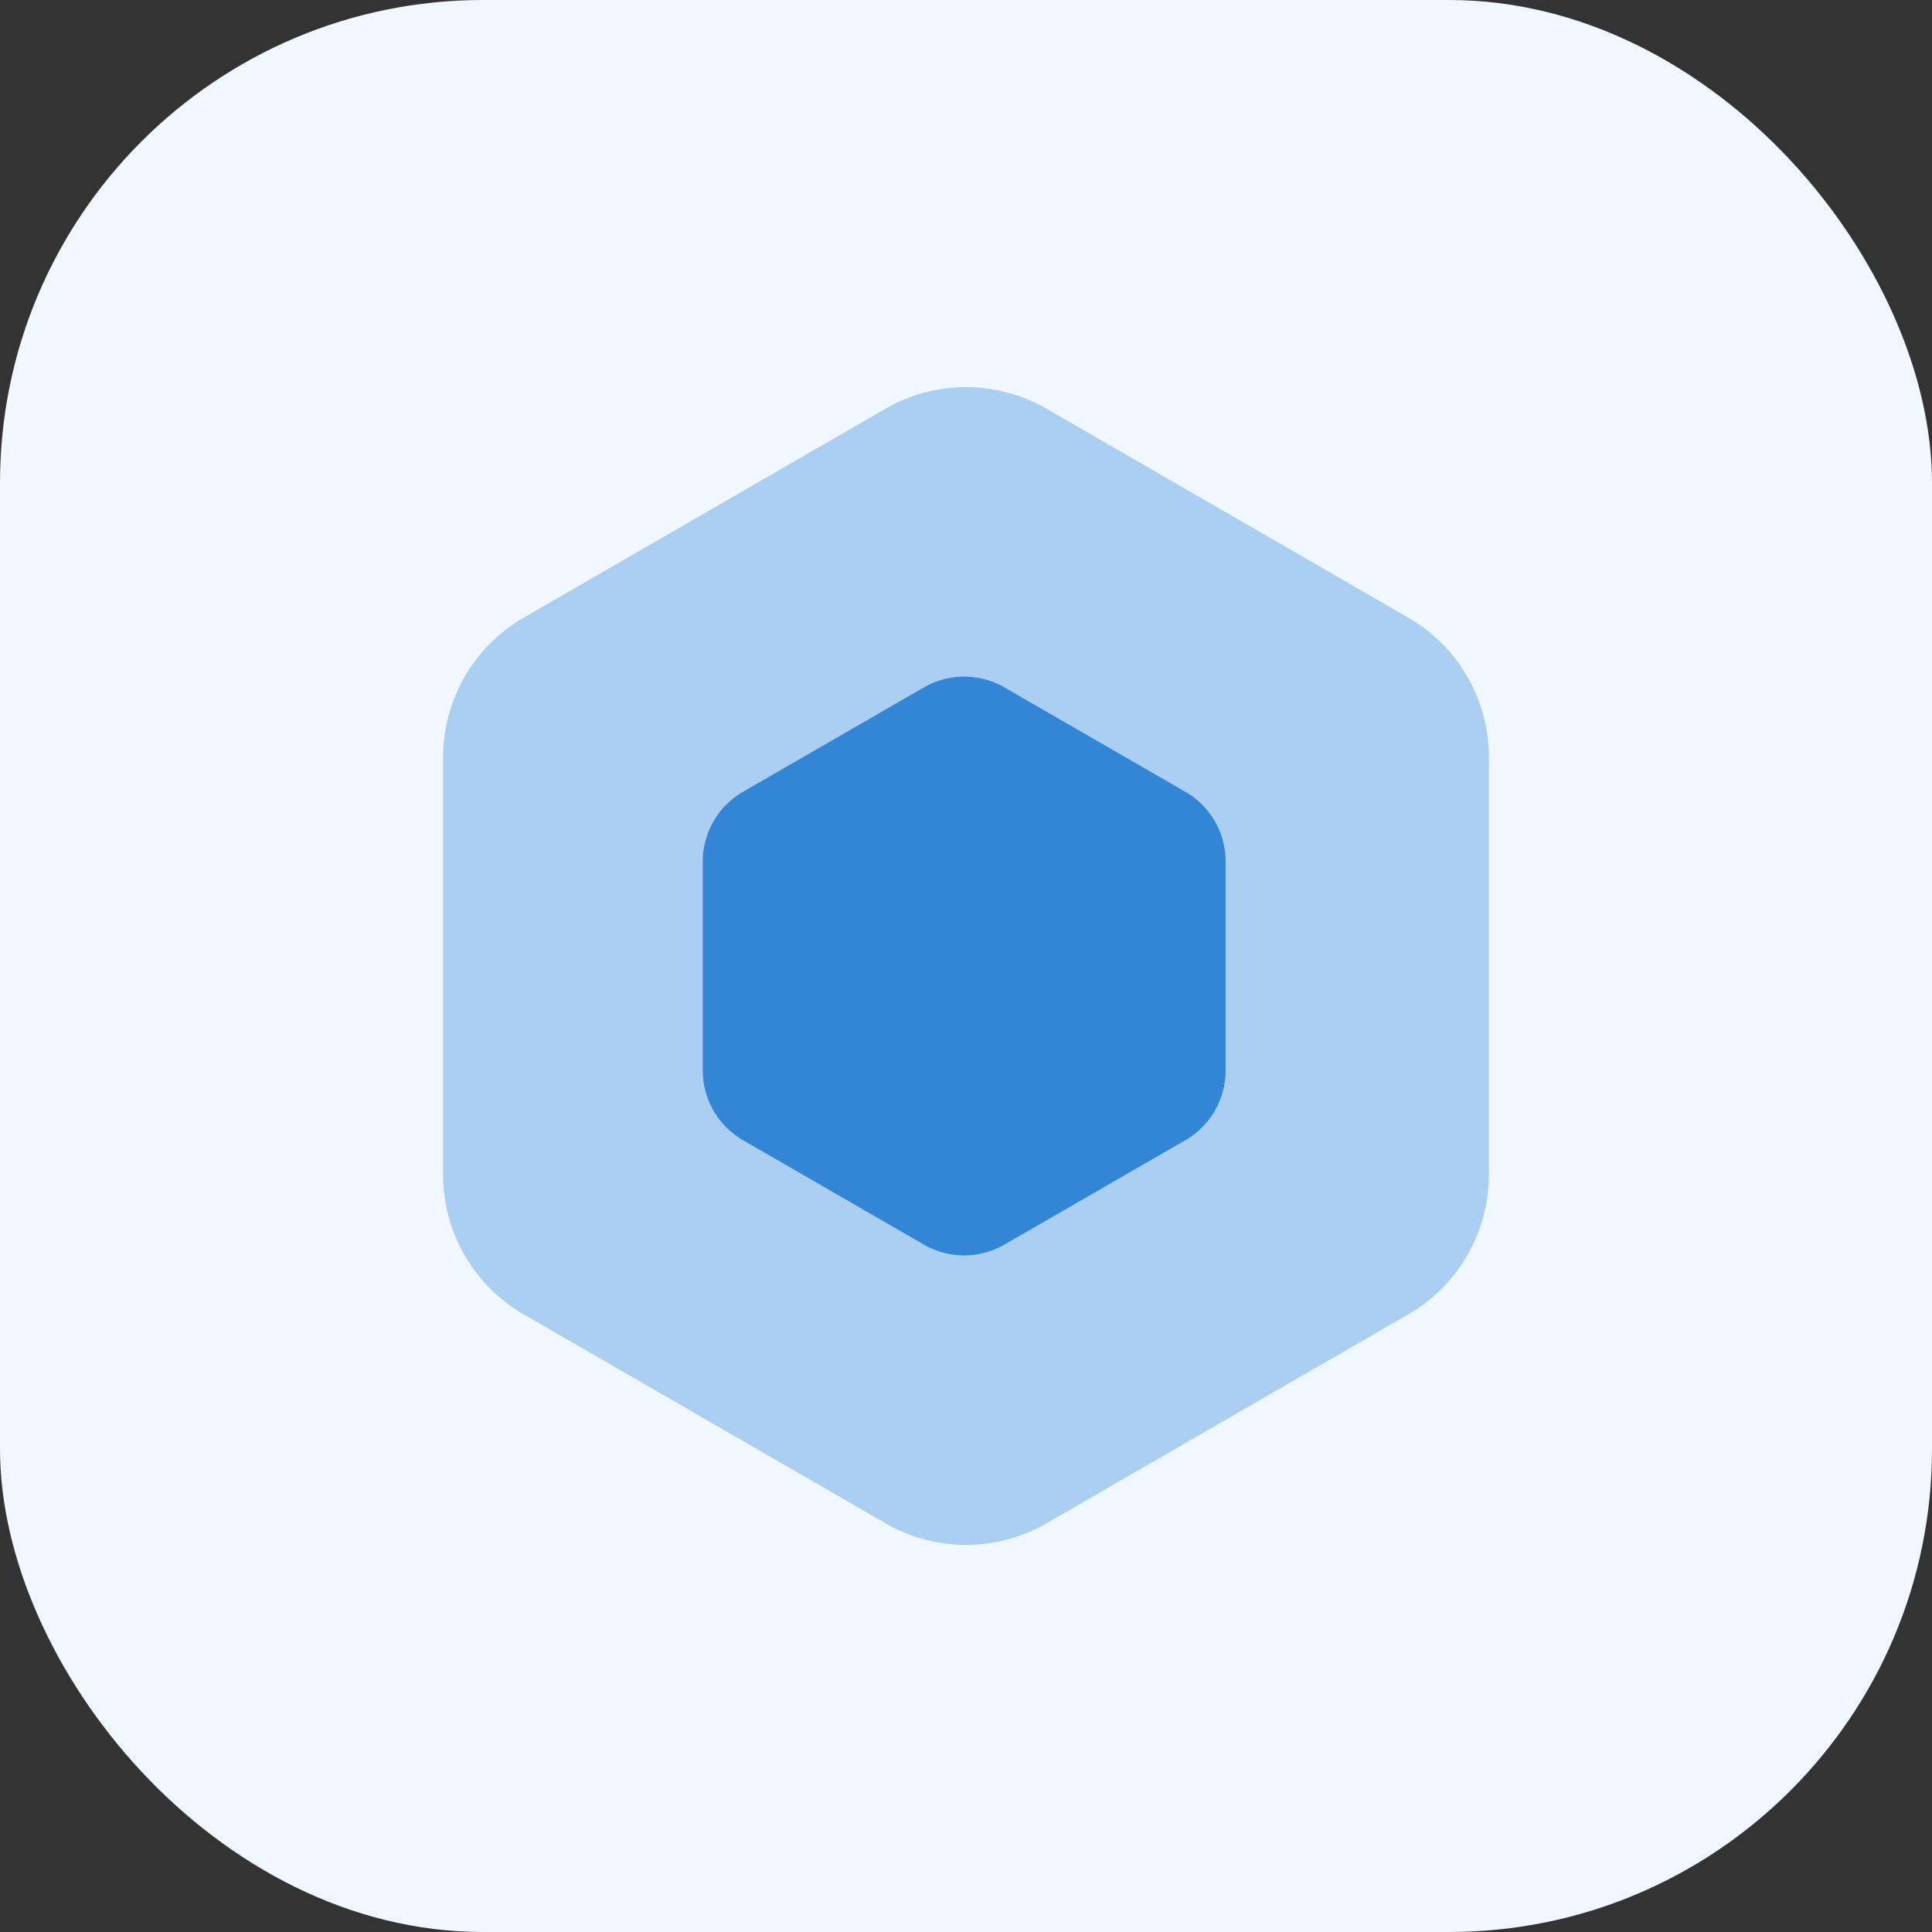 <svg xmlns="http://www.w3.org/2000/svg" width="24" height="24" fill="none" viewBox="0 0 24 24">
  <rect x="0" y="0" width="24" height="24" fill="#333333" stroke="none"/>
  <g clip-path="url(#a)">
    <rect width="24" height="24" fill="#F0F7FF" rx="6"/>
    <path fill="#ABCFF3" d="M11 5.077a2 2 0 0 1 2 0l4.495 2.596a2 2 0 0 1 1 1.732v5.19a2 2 0 0 1-1 1.732L13 18.923a2 2 0 0 1-2 0l-4.495-2.596a2 2 0 0 1-1-1.732v-5.19a2 2 0 0 1 1-1.732L11 5.077Z"/>
    <path fill="#3385D6" d="M11.477 8.539a1 1 0 0 1 1 0l2.248 1.297a1 1 0 0 1 .5.866v2.596a1 1 0 0 1-.5.866l-2.248 1.297a1 1 0 0 1-1 0L9.23 14.164a1 1 0 0 1-.5-.866v-2.596a1 1 0 0 1 .5-.866l2.247-1.297Z"/>
  </g>
  <defs>
    <clipPath id="a">
      <path fill="#fff" d="M0 0h24v24H0z"/>
    </clipPath>
  </defs>
</svg>
